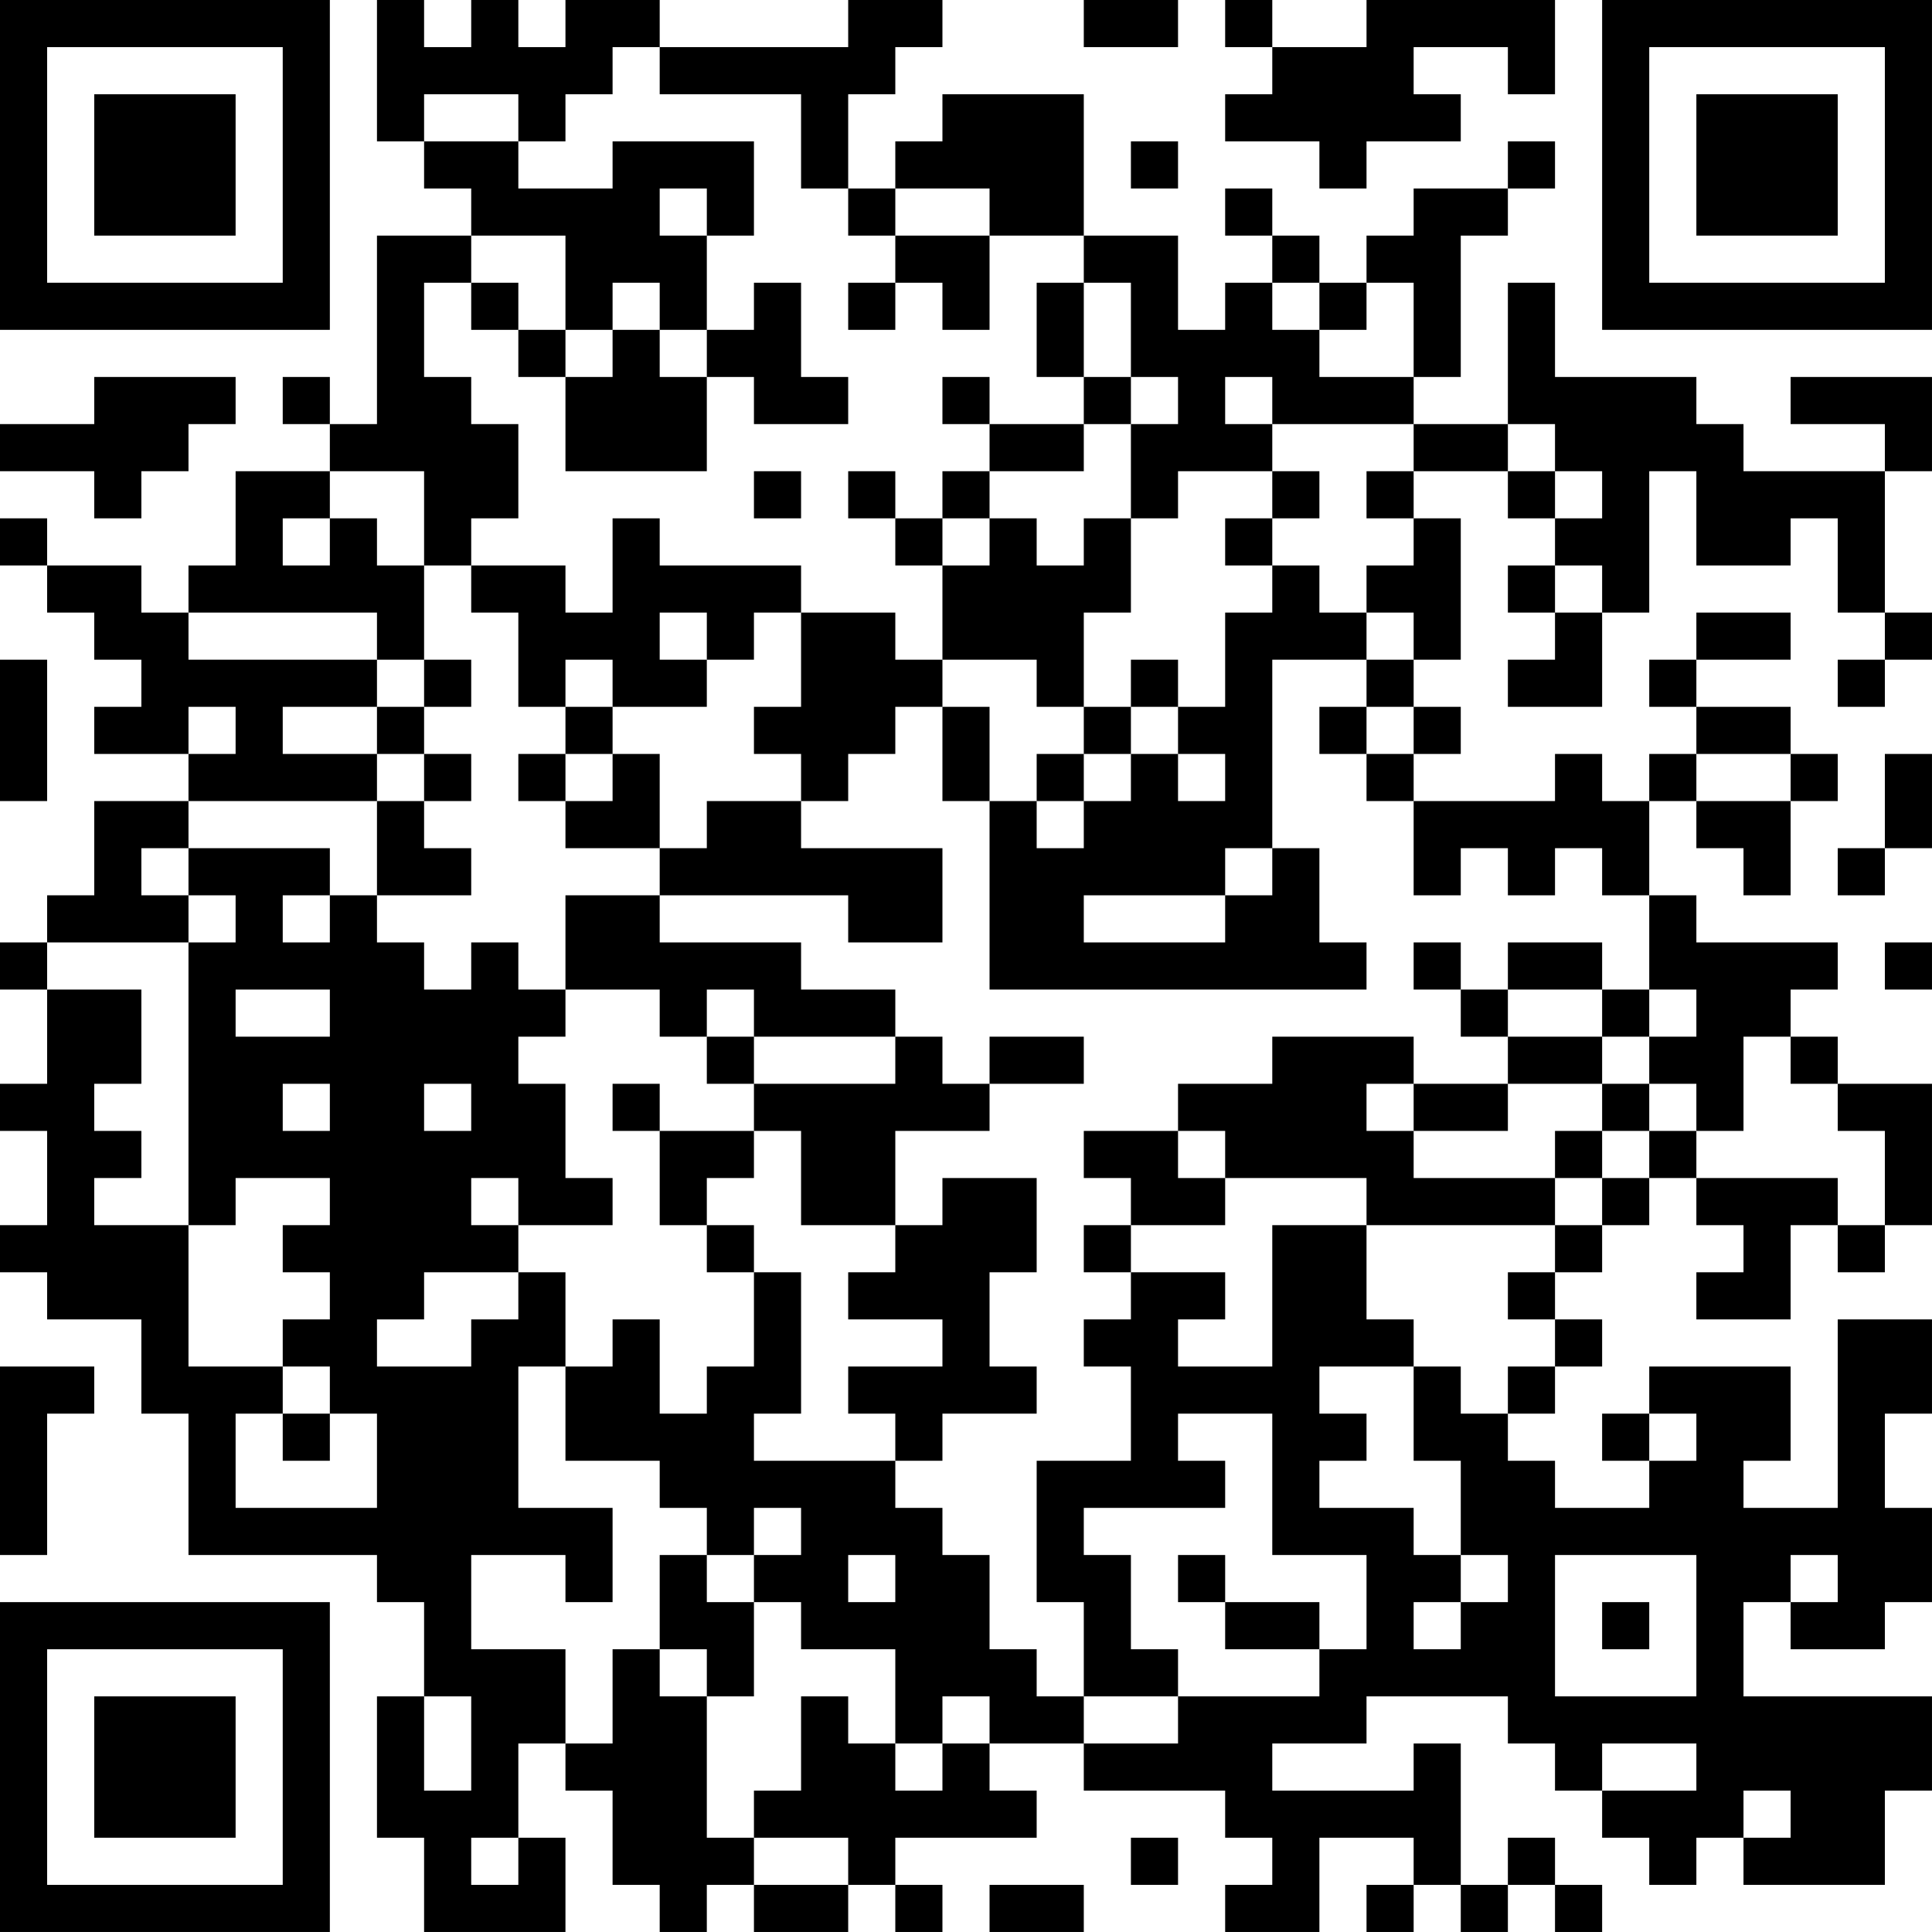 <?xml version="1.0" encoding="UTF-8"?>
<svg xmlns="http://www.w3.org/2000/svg" version="1.1" width="200" height="200" viewBox="0 0 200 200"><rect x="0" y="0" width="200" height="200" fill="#ffffff"/><g transform="scale(4.878)"><g transform="translate(0,0)"><path fill-rule="evenodd" d="M8 0L8 3L9 3L9 4L10 4L10 5L8 5L8 9L7 9L7 8L6 8L6 9L7 9L7 10L5 10L5 12L4 12L4 13L3 13L3 12L1 12L1 11L0 11L0 12L1 12L1 13L2 13L2 14L3 14L3 15L2 15L2 16L4 16L4 17L2 17L2 19L1 19L1 20L0 20L0 21L1 21L1 23L0 23L0 24L1 24L1 26L0 26L0 27L1 27L1 28L3 28L3 30L4 30L4 33L8 33L8 34L9 34L9 36L8 36L8 39L9 39L9 41L12 41L12 39L11 39L11 37L12 37L12 38L13 38L13 40L14 40L14 41L15 41L15 40L16 40L16 41L18 41L18 40L19 40L19 41L20 41L20 40L19 40L19 39L22 39L22 38L21 38L21 37L23 37L23 38L26 38L26 39L27 39L27 40L26 40L26 41L28 41L28 39L30 39L30 40L29 40L29 41L30 41L30 40L31 40L31 41L32 41L32 40L33 40L33 41L34 41L34 40L33 40L33 39L32 39L32 40L31 40L31 37L30 37L30 38L27 38L27 37L29 37L29 36L32 36L32 37L33 37L33 38L34 38L34 39L35 39L35 40L36 40L36 39L37 39L37 40L40 40L40 38L41 38L41 36L37 36L37 34L38 34L38 35L40 35L40 34L41 34L41 32L40 32L40 30L41 30L41 28L39 28L39 32L37 32L37 31L38 31L38 29L35 29L35 30L34 30L34 31L35 31L35 32L33 32L33 31L32 31L32 30L33 30L33 29L34 29L34 28L33 28L33 27L34 27L34 26L35 26L35 25L36 25L36 26L37 26L37 27L36 27L36 28L38 28L38 26L39 26L39 27L40 27L40 26L41 26L41 23L39 23L39 22L38 22L38 21L39 21L39 20L36 20L36 19L35 19L35 17L36 17L36 18L37 18L37 19L38 19L38 17L39 17L39 16L38 16L38 15L36 15L36 14L38 14L38 13L36 13L36 14L35 14L35 15L36 15L36 16L35 16L35 17L34 17L34 16L33 16L33 17L30 17L30 16L31 16L31 15L30 15L30 14L31 14L31 11L30 11L30 10L32 10L32 11L33 11L33 12L32 12L32 13L33 13L33 14L32 14L32 15L34 15L34 13L35 13L35 10L36 10L36 12L38 12L38 11L39 11L39 13L40 13L40 14L39 14L39 15L40 15L40 14L41 14L41 13L40 13L40 10L41 10L41 8L38 8L38 9L40 9L40 10L37 10L37 9L36 9L36 8L33 8L33 6L32 6L32 9L30 9L30 8L31 8L31 5L32 5L32 4L33 4L33 3L32 3L32 4L30 4L30 5L29 5L29 6L28 6L28 5L27 5L27 4L26 4L26 5L27 5L27 6L26 6L26 7L25 7L25 5L23 5L23 2L20 2L20 3L19 3L19 4L18 4L18 2L19 2L19 1L20 1L20 0L18 0L18 1L14 1L14 0L12 0L12 1L11 1L11 0L10 0L10 1L9 1L9 0ZM23 0L23 1L25 1L25 0ZM26 0L26 1L27 1L27 2L26 2L26 3L28 3L28 4L29 4L29 3L31 3L31 2L30 2L30 1L32 1L32 2L33 2L33 0L29 0L29 1L27 1L27 0ZM13 1L13 2L12 2L12 3L11 3L11 2L9 2L9 3L11 3L11 4L13 4L13 3L16 3L16 5L15 5L15 4L14 4L14 5L15 5L15 7L14 7L14 6L13 6L13 7L12 7L12 5L10 5L10 6L9 6L9 8L10 8L10 9L11 9L11 11L10 11L10 12L9 12L9 10L7 10L7 11L6 11L6 12L7 12L7 11L8 11L8 12L9 12L9 14L8 14L8 13L4 13L4 14L8 14L8 15L6 15L6 16L8 16L8 17L4 17L4 18L3 18L3 19L4 19L4 20L1 20L1 21L3 21L3 23L2 23L2 24L3 24L3 25L2 25L2 26L4 26L4 29L6 29L6 30L5 30L5 32L8 32L8 30L7 30L7 29L6 29L6 28L7 28L7 27L6 27L6 26L7 26L7 25L5 25L5 26L4 26L4 20L5 20L5 19L4 19L4 18L7 18L7 19L6 19L6 20L7 20L7 19L8 19L8 20L9 20L9 21L10 21L10 20L11 20L11 21L12 21L12 22L11 22L11 23L12 23L12 25L13 25L13 26L11 26L11 25L10 25L10 26L11 26L11 27L9 27L9 28L8 28L8 29L10 29L10 28L11 28L11 27L12 27L12 29L11 29L11 32L13 32L13 34L12 34L12 33L10 33L10 35L12 35L12 37L13 37L13 35L14 35L14 36L15 36L15 39L16 39L16 40L18 40L18 39L16 39L16 38L17 38L17 36L18 36L18 37L19 37L19 38L20 38L20 37L21 37L21 36L20 36L20 37L19 37L19 35L17 35L17 34L16 34L16 33L17 33L17 32L16 32L16 33L15 33L15 32L14 32L14 31L12 31L12 29L13 29L13 28L14 28L14 30L15 30L15 29L16 29L16 27L17 27L17 30L16 30L16 31L19 31L19 32L20 32L20 33L21 33L21 35L22 35L22 36L23 36L23 37L25 37L25 36L28 36L28 35L29 35L29 33L27 33L27 30L25 30L25 31L26 31L26 32L23 32L23 33L24 33L24 35L25 35L25 36L23 36L23 34L22 34L22 31L24 31L24 29L23 29L23 28L24 28L24 27L26 27L26 28L25 28L25 29L27 29L27 26L29 26L29 28L30 28L30 29L28 29L28 30L29 30L29 31L28 31L28 32L30 32L30 33L31 33L31 34L30 34L30 35L31 35L31 34L32 34L32 33L31 33L31 31L30 31L30 29L31 29L31 30L32 30L32 29L33 29L33 28L32 28L32 27L33 27L33 26L34 26L34 25L35 25L35 24L36 24L36 25L39 25L39 26L40 26L40 24L39 24L39 23L38 23L38 22L37 22L37 24L36 24L36 23L35 23L35 22L36 22L36 21L35 21L35 19L34 19L34 18L33 18L33 19L32 19L32 18L31 18L31 19L30 19L30 17L29 17L29 16L30 16L30 15L29 15L29 14L30 14L30 13L29 13L29 12L30 12L30 11L29 11L29 10L30 10L30 9L27 9L27 8L26 8L26 9L27 9L27 10L25 10L25 11L24 11L24 9L25 9L25 8L24 8L24 6L23 6L23 5L21 5L21 4L19 4L19 5L18 5L18 4L17 4L17 2L14 2L14 1ZM24 3L24 4L25 4L25 3ZM19 5L19 6L18 6L18 7L19 7L19 6L20 6L20 7L21 7L21 5ZM10 6L10 7L11 7L11 8L12 8L12 10L15 10L15 8L16 8L16 9L18 9L18 8L17 8L17 6L16 6L16 7L15 7L15 8L14 8L14 7L13 7L13 8L12 8L12 7L11 7L11 6ZM22 6L22 8L23 8L23 9L21 9L21 8L20 8L20 9L21 9L21 10L20 10L20 11L19 11L19 10L18 10L18 11L19 11L19 12L20 12L20 14L19 14L19 13L17 13L17 12L14 12L14 11L13 11L13 13L12 13L12 12L10 12L10 13L11 13L11 15L12 15L12 16L11 16L11 17L12 17L12 18L14 18L14 19L12 19L12 21L14 21L14 22L15 22L15 23L16 23L16 24L14 24L14 23L13 23L13 24L14 24L14 26L15 26L15 27L16 27L16 26L15 26L15 25L16 25L16 24L17 24L17 26L19 26L19 27L18 27L18 28L20 28L20 29L18 29L18 30L19 30L19 31L20 31L20 30L22 30L22 29L21 29L21 27L22 27L22 25L20 25L20 26L19 26L19 24L21 24L21 23L23 23L23 22L21 22L21 23L20 23L20 22L19 22L19 21L17 21L17 20L14 20L14 19L18 19L18 20L20 20L20 18L17 18L17 17L18 17L18 16L19 16L19 15L20 15L20 17L21 17L21 21L29 21L29 20L28 20L28 18L27 18L27 14L29 14L29 13L28 13L28 12L27 12L27 11L28 11L28 10L27 10L27 11L26 11L26 12L27 12L27 13L26 13L26 15L25 15L25 14L24 14L24 15L23 15L23 13L24 13L24 11L23 11L23 12L22 12L22 11L21 11L21 10L23 10L23 9L24 9L24 8L23 8L23 6ZM27 6L27 7L28 7L28 8L30 8L30 6L29 6L29 7L28 7L28 6ZM2 8L2 9L0 9L0 10L2 10L2 11L3 11L3 10L4 10L4 9L5 9L5 8ZM32 9L32 10L33 10L33 11L34 11L34 10L33 10L33 9ZM16 10L16 11L17 11L17 10ZM20 11L20 12L21 12L21 11ZM33 12L33 13L34 13L34 12ZM14 13L14 14L15 14L15 15L13 15L13 14L12 14L12 15L13 15L13 16L12 16L12 17L13 17L13 16L14 16L14 18L15 18L15 17L17 17L17 16L16 16L16 15L17 15L17 13L16 13L16 14L15 14L15 13ZM0 14L0 17L1 17L1 14ZM9 14L9 15L8 15L8 16L9 16L9 17L8 17L8 19L10 19L10 18L9 18L9 17L10 17L10 16L9 16L9 15L10 15L10 14ZM20 14L20 15L21 15L21 17L22 17L22 18L23 18L23 17L24 17L24 16L25 16L25 17L26 17L26 16L25 16L25 15L24 15L24 16L23 16L23 15L22 15L22 14ZM4 15L4 16L5 16L5 15ZM28 15L28 16L29 16L29 15ZM22 16L22 17L23 17L23 16ZM36 16L36 17L38 17L38 16ZM40 16L40 18L39 18L39 19L40 19L40 18L41 18L41 16ZM26 18L26 19L23 19L23 20L26 20L26 19L27 19L27 18ZM30 20L30 21L31 21L31 22L32 22L32 23L30 23L30 22L27 22L27 23L25 23L25 24L23 24L23 25L24 25L24 26L23 26L23 27L24 27L24 26L26 26L26 25L29 25L29 26L33 26L33 25L34 25L34 24L35 24L35 23L34 23L34 22L35 22L35 21L34 21L34 20L32 20L32 21L31 21L31 20ZM40 20L40 21L41 21L41 20ZM5 21L5 22L7 22L7 21ZM15 21L15 22L16 22L16 23L19 23L19 22L16 22L16 21ZM32 21L32 22L34 22L34 21ZM6 23L6 24L7 24L7 23ZM9 23L9 24L10 24L10 23ZM29 23L29 24L30 24L30 25L33 25L33 24L34 24L34 23L32 23L32 24L30 24L30 23ZM25 24L25 25L26 25L26 24ZM0 29L0 33L1 33L1 30L2 30L2 29ZM6 30L6 31L7 31L7 30ZM35 30L35 31L36 31L36 30ZM14 33L14 35L15 35L15 36L16 36L16 34L15 34L15 33ZM18 33L18 34L19 34L19 33ZM25 33L25 34L26 34L26 35L28 35L28 34L26 34L26 33ZM33 33L33 36L36 36L36 33ZM38 33L38 34L39 34L39 33ZM34 34L34 35L35 35L35 34ZM9 36L9 38L10 38L10 36ZM34 37L34 38L36 38L36 37ZM37 38L37 39L38 39L38 38ZM10 39L10 40L11 40L11 39ZM24 39L24 40L25 40L25 39ZM21 40L21 41L23 41L23 40ZM0 0L0 7L7 7L7 0ZM1 1L1 6L6 6L6 1ZM2 2L2 5L5 5L5 2ZM34 0L34 7L41 7L41 0ZM35 1L35 6L40 6L40 1ZM36 2L36 5L39 5L39 2ZM0 34L0 41L7 41L7 34ZM1 35L1 40L6 40L6 35ZM2 36L2 39L5 39L5 36Z" fill="#000000"/></g></g></svg>
